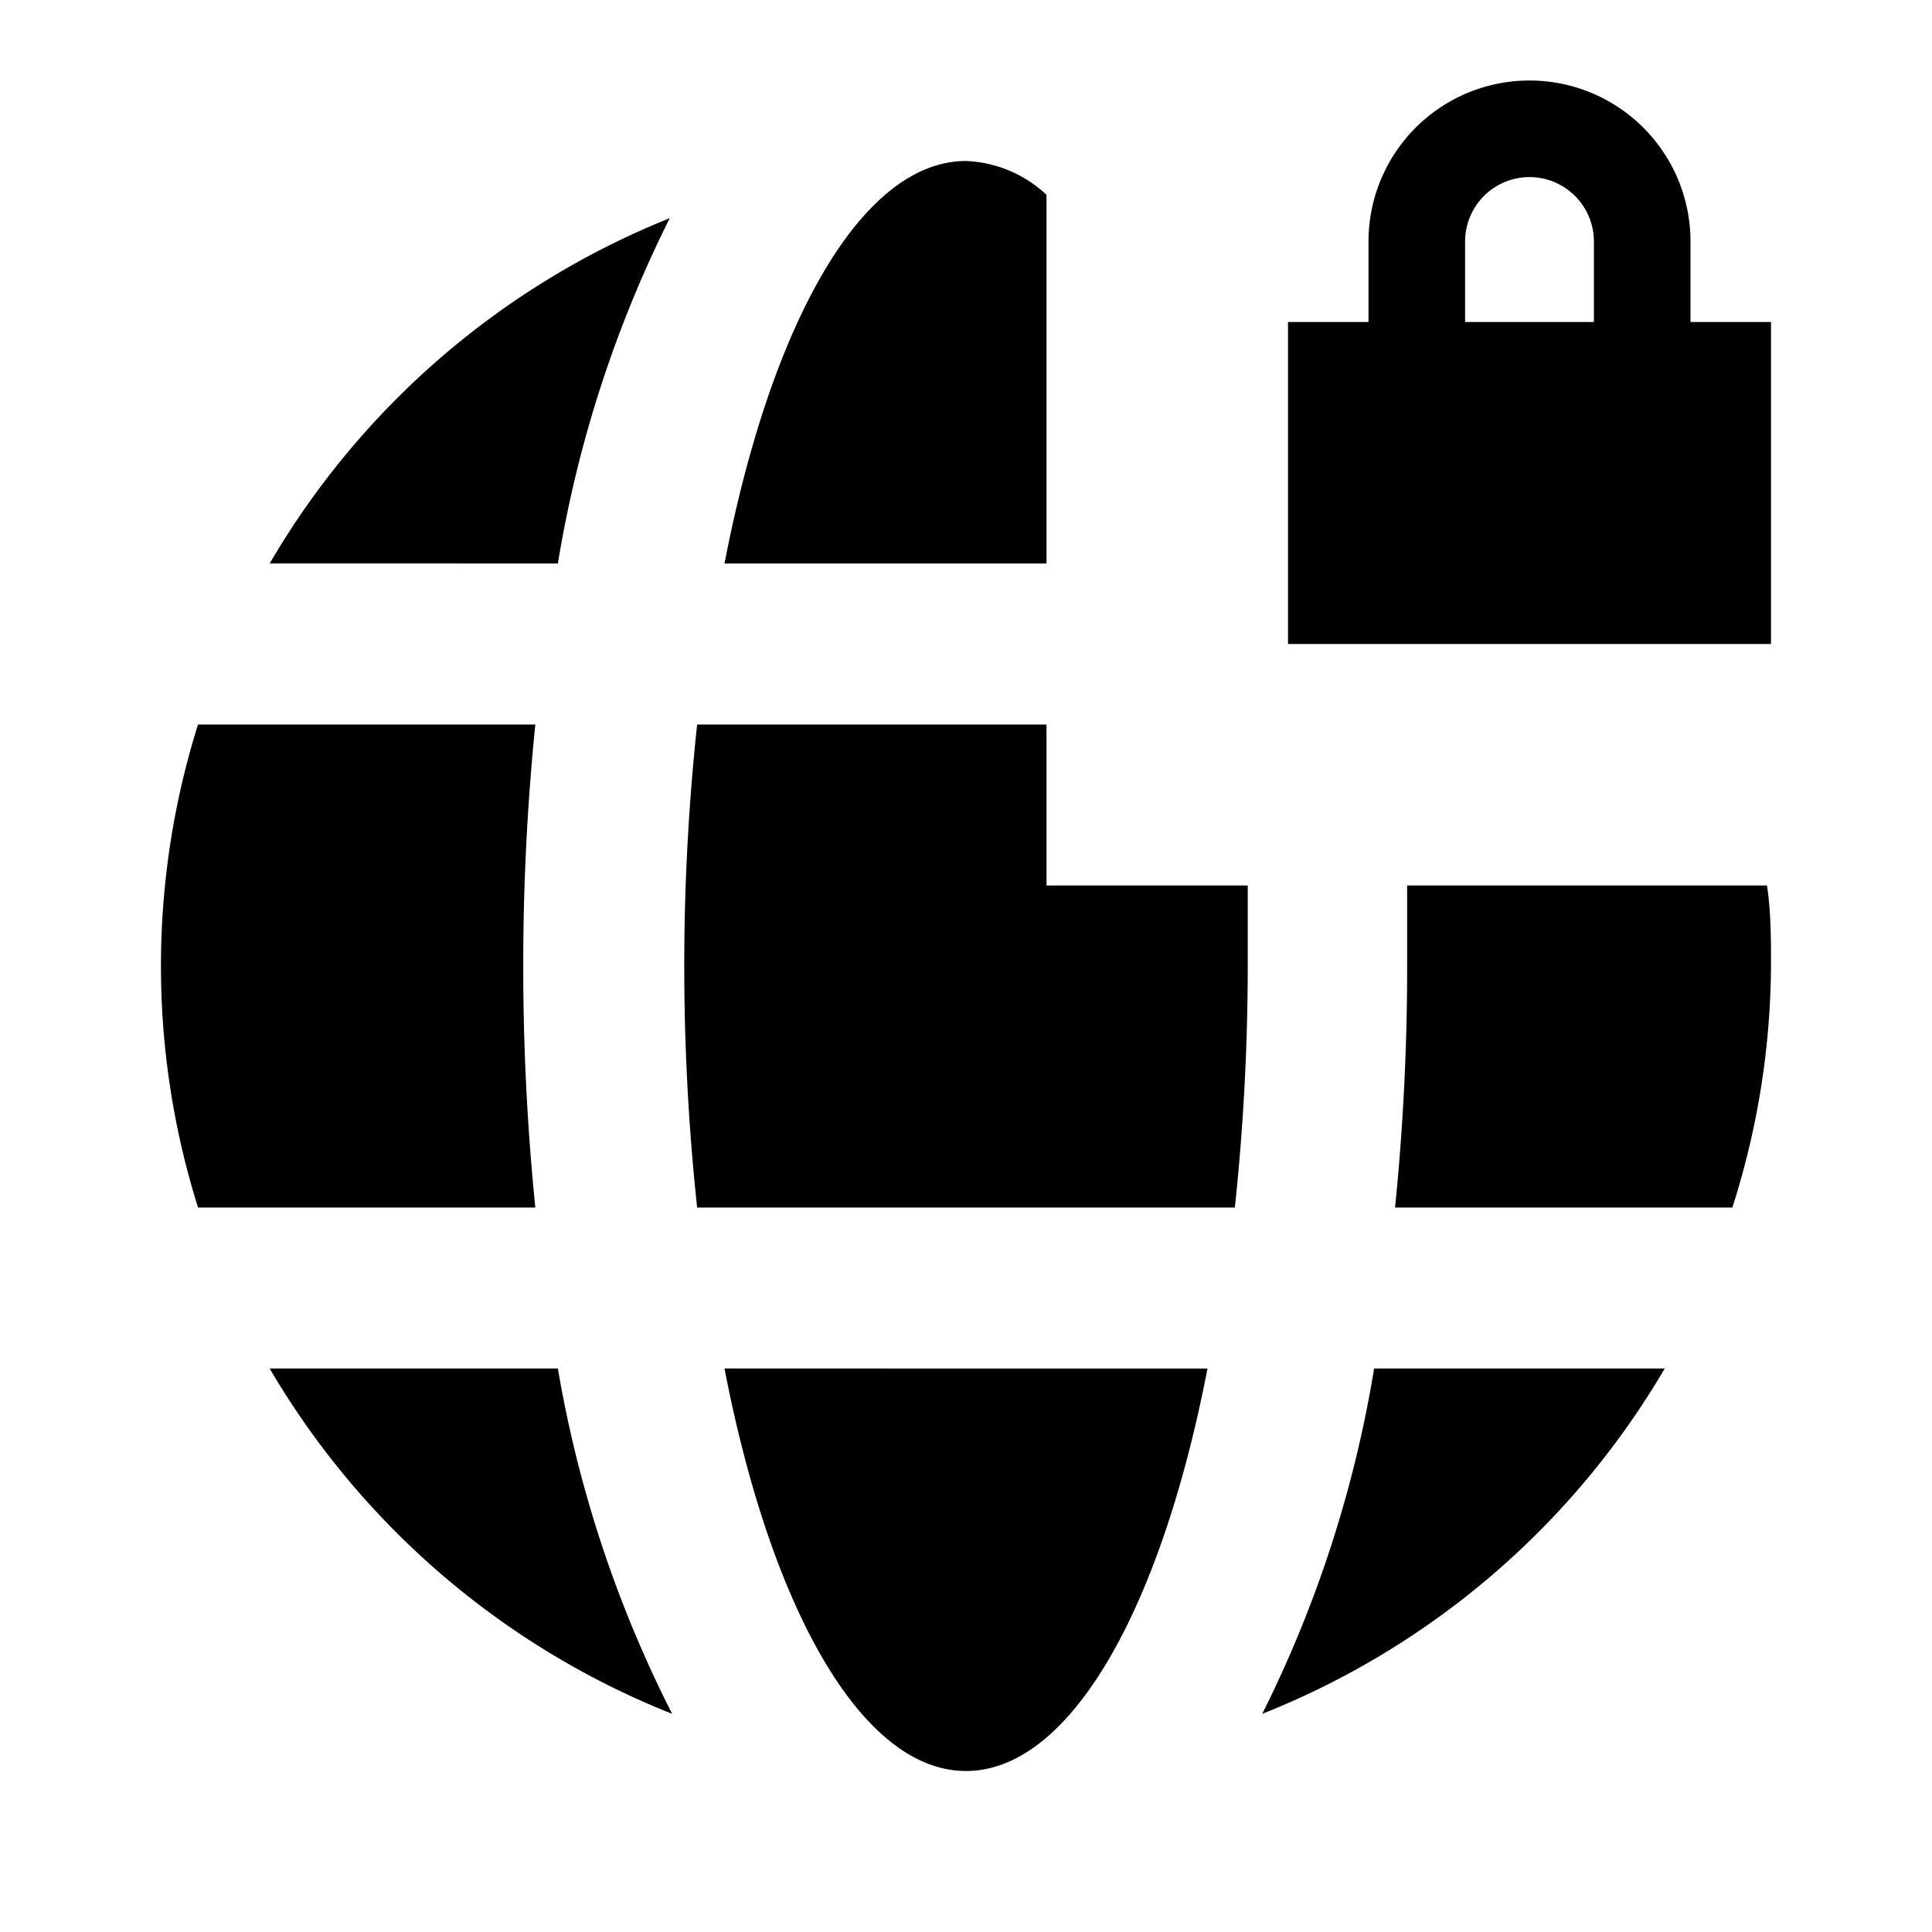 <svg id="Layer_1" data-name="Layer 1" xmlns="http://www.w3.org/2000/svg" viewBox="0 0 24 24"><title>iconoteka_vpn_lock_b_f</title><path d="M3.35,17a10.12,10.12,0,0,0,5,4.29A15,15,0,0,1,6.93,17Zm0-10H6.93A15,15,0,0,1,8.32,2.71,10.12,10.12,0,0,0,3.35,7ZM6.5,12a29.69,29.69,0,0,1,.15-3H2.46a10,10,0,0,0,0,6H6.65A29.69,29.69,0,0,1,6.5,12ZM13,2.42A1.55,1.55,0,0,0,12,2C10.71,2,9.58,4,9,7h4ZM13,11V9H8.66a28.21,28.21,0,0,0,0,6h6.68a28.61,28.61,0,0,0,.16-3c0-.34,0-.67,0-1Zm4.48,0c0,.33,0,.67,0,1a29.69,29.69,0,0,1-.15,3h4.19A10,10,0,0,0,22,12c0-.34,0-.67-.05-1ZM12,22c1.29,0,2.42-2,3-5H9C9.58,20,10.71,22,12,22Zm3.68-.71a10.12,10.12,0,0,0,5-4.29H17.07A15,15,0,0,1,15.68,21.29ZM21,4V3a2,2,0,0,0-4,0V4H16V8h6V4ZM19.8,4H18.2V3a.8.8,0,0,1,1.6,0Z"/></svg>